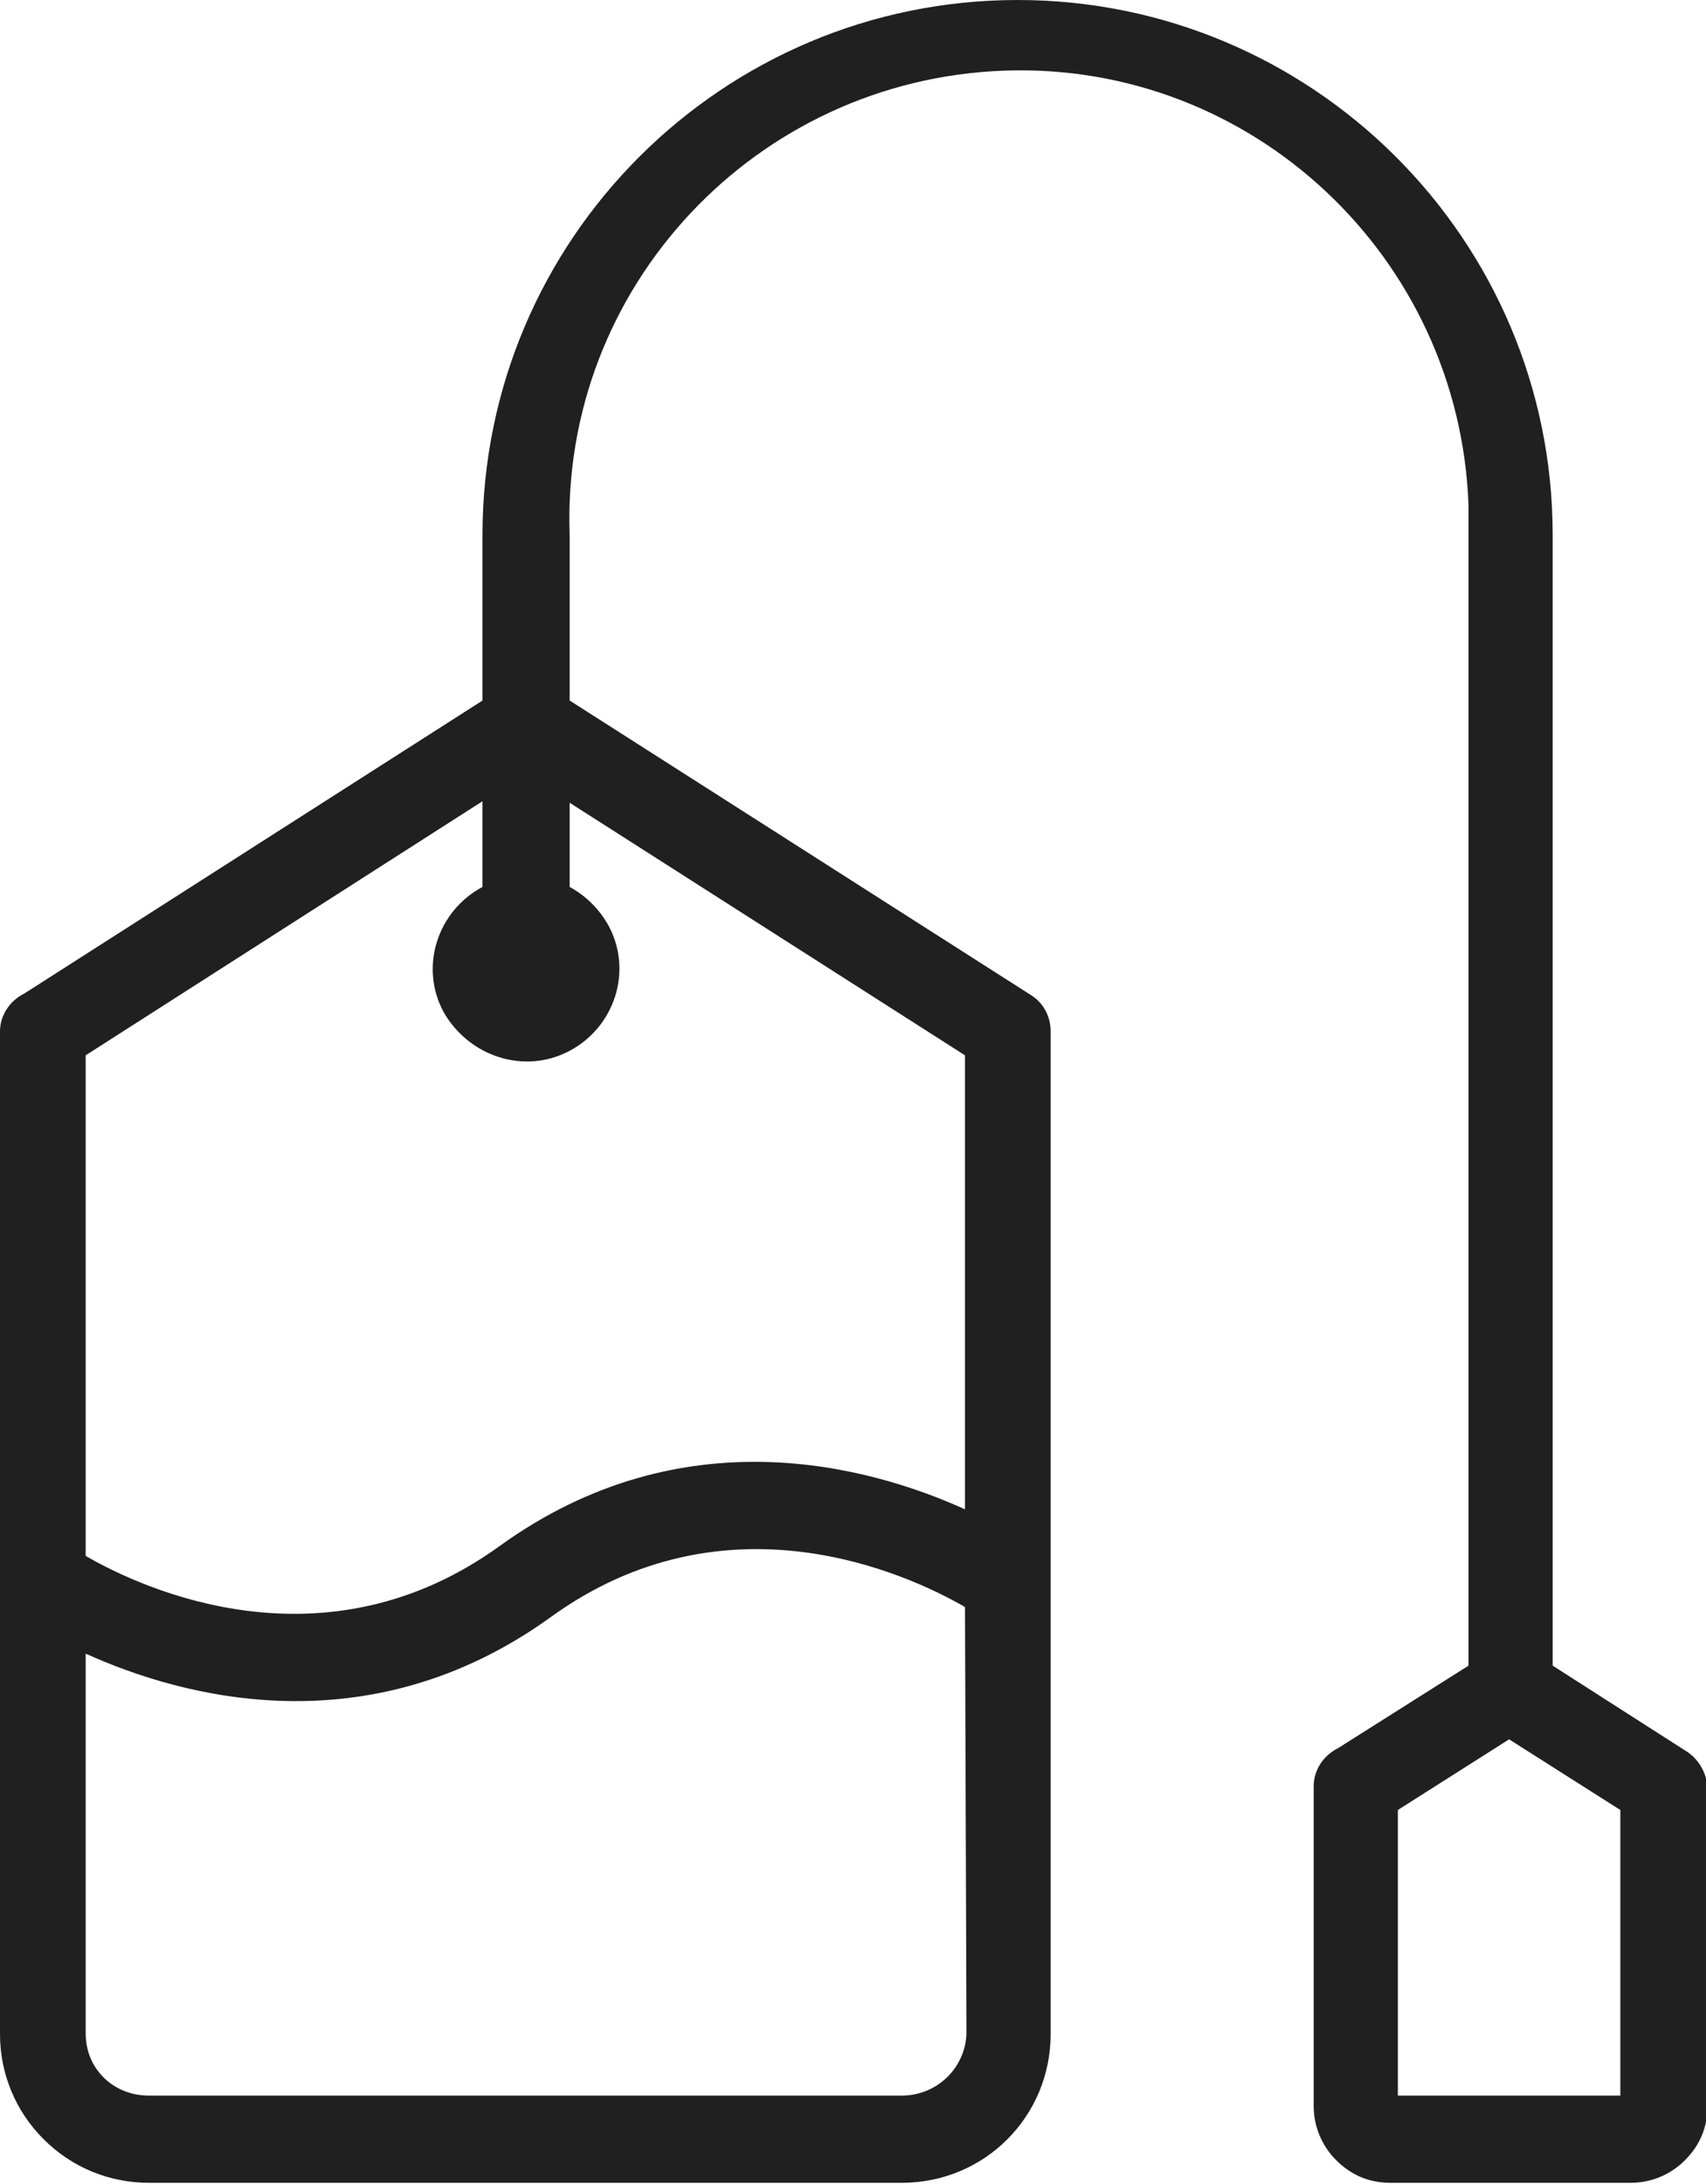 <?xml version="1.0" encoding="utf-8"?>
<!-- Generator: Adobe Illustrator 22.0.1, SVG Export Plug-In . SVG Version: 6.00 Build 0)  -->
<svg version="1.1" id="Capa_1" xmlns="http://www.w3.org/2000/svg" xmlns:xlink="http://www.w3.org/1999/xlink" x="0px" y="0px"
	 viewBox="0 0 113.5 145.3" style="enable-background:new 0 0 113.5 145.3;" xml:space="preserve">
<style type="text/css">
	.st0{fill:#212020;}
</style>
<g>
	<g>
		<path class="st0" d="M112.2,116.5l-8.9-5.7V35.6C103.3,15.9,87.3,0,67.7,0S32.1,15.9,32.1,35.6v11L1.6,66.1
			c-1,0.5-1.6,1.5-1.6,2.5v66.7c0,2.6,1,5.1,2.9,7c1.9,1.9,4.4,2.9,7,2.9H60c5.5,0,9.9-4.4,9.9-9.9V68.6c0-1-0.5-1.9-1.3-2.4
			L37.9,46.6v-11C37.3,19.1,50.3,5.3,66.8,4.7s30.3,12.4,30.9,28.9c0,0.7,0,1.3,0,2v75.2l-8.7,5.5c-1,0.5-1.6,1.5-1.6,2.5v21.3
			c0,1.3,0.5,2.6,1.5,3.6c1,1,2.2,1.5,3.6,1.5h16c1.3,0,2.6-0.5,3.6-1.5c1-1,1.5-2.2,1.5-3.6v-21.3C113.5,117.9,113,117,112.2,116.5
			z M60,139.4H9.9c-1.1,0-2.2-0.4-3-1.2c-0.8-0.8-1.2-1.8-1.2-3V110c6.4,2.9,18.8,6.3,30.9-2.4c11.7-8.5,23.8-2.9,27.6-0.7l0.1,28.4
			C64.2,137.6,62.3,139.4,60,139.4z M37.9,69.9c3-1.6,4.2-5.3,2.6-8.3c-0.6-1.1-1.5-2-2.6-2.6v-5.6l26.3,16.8v30.2
			c-6.4-2.9-18.8-6.3-30.9,2.4c-11.7,8.5-23.8,2.9-27.6,0.7V70.2l26.4-16.9V59c-3,1.6-4.2,5.3-2.6,8.3
			C31.2,70.3,34.9,71.5,37.9,69.9z M107.8,139.4H93v-19l7.4-4.7l7.4,4.7V139.4z"/>
	</g>
</g>
</svg>
